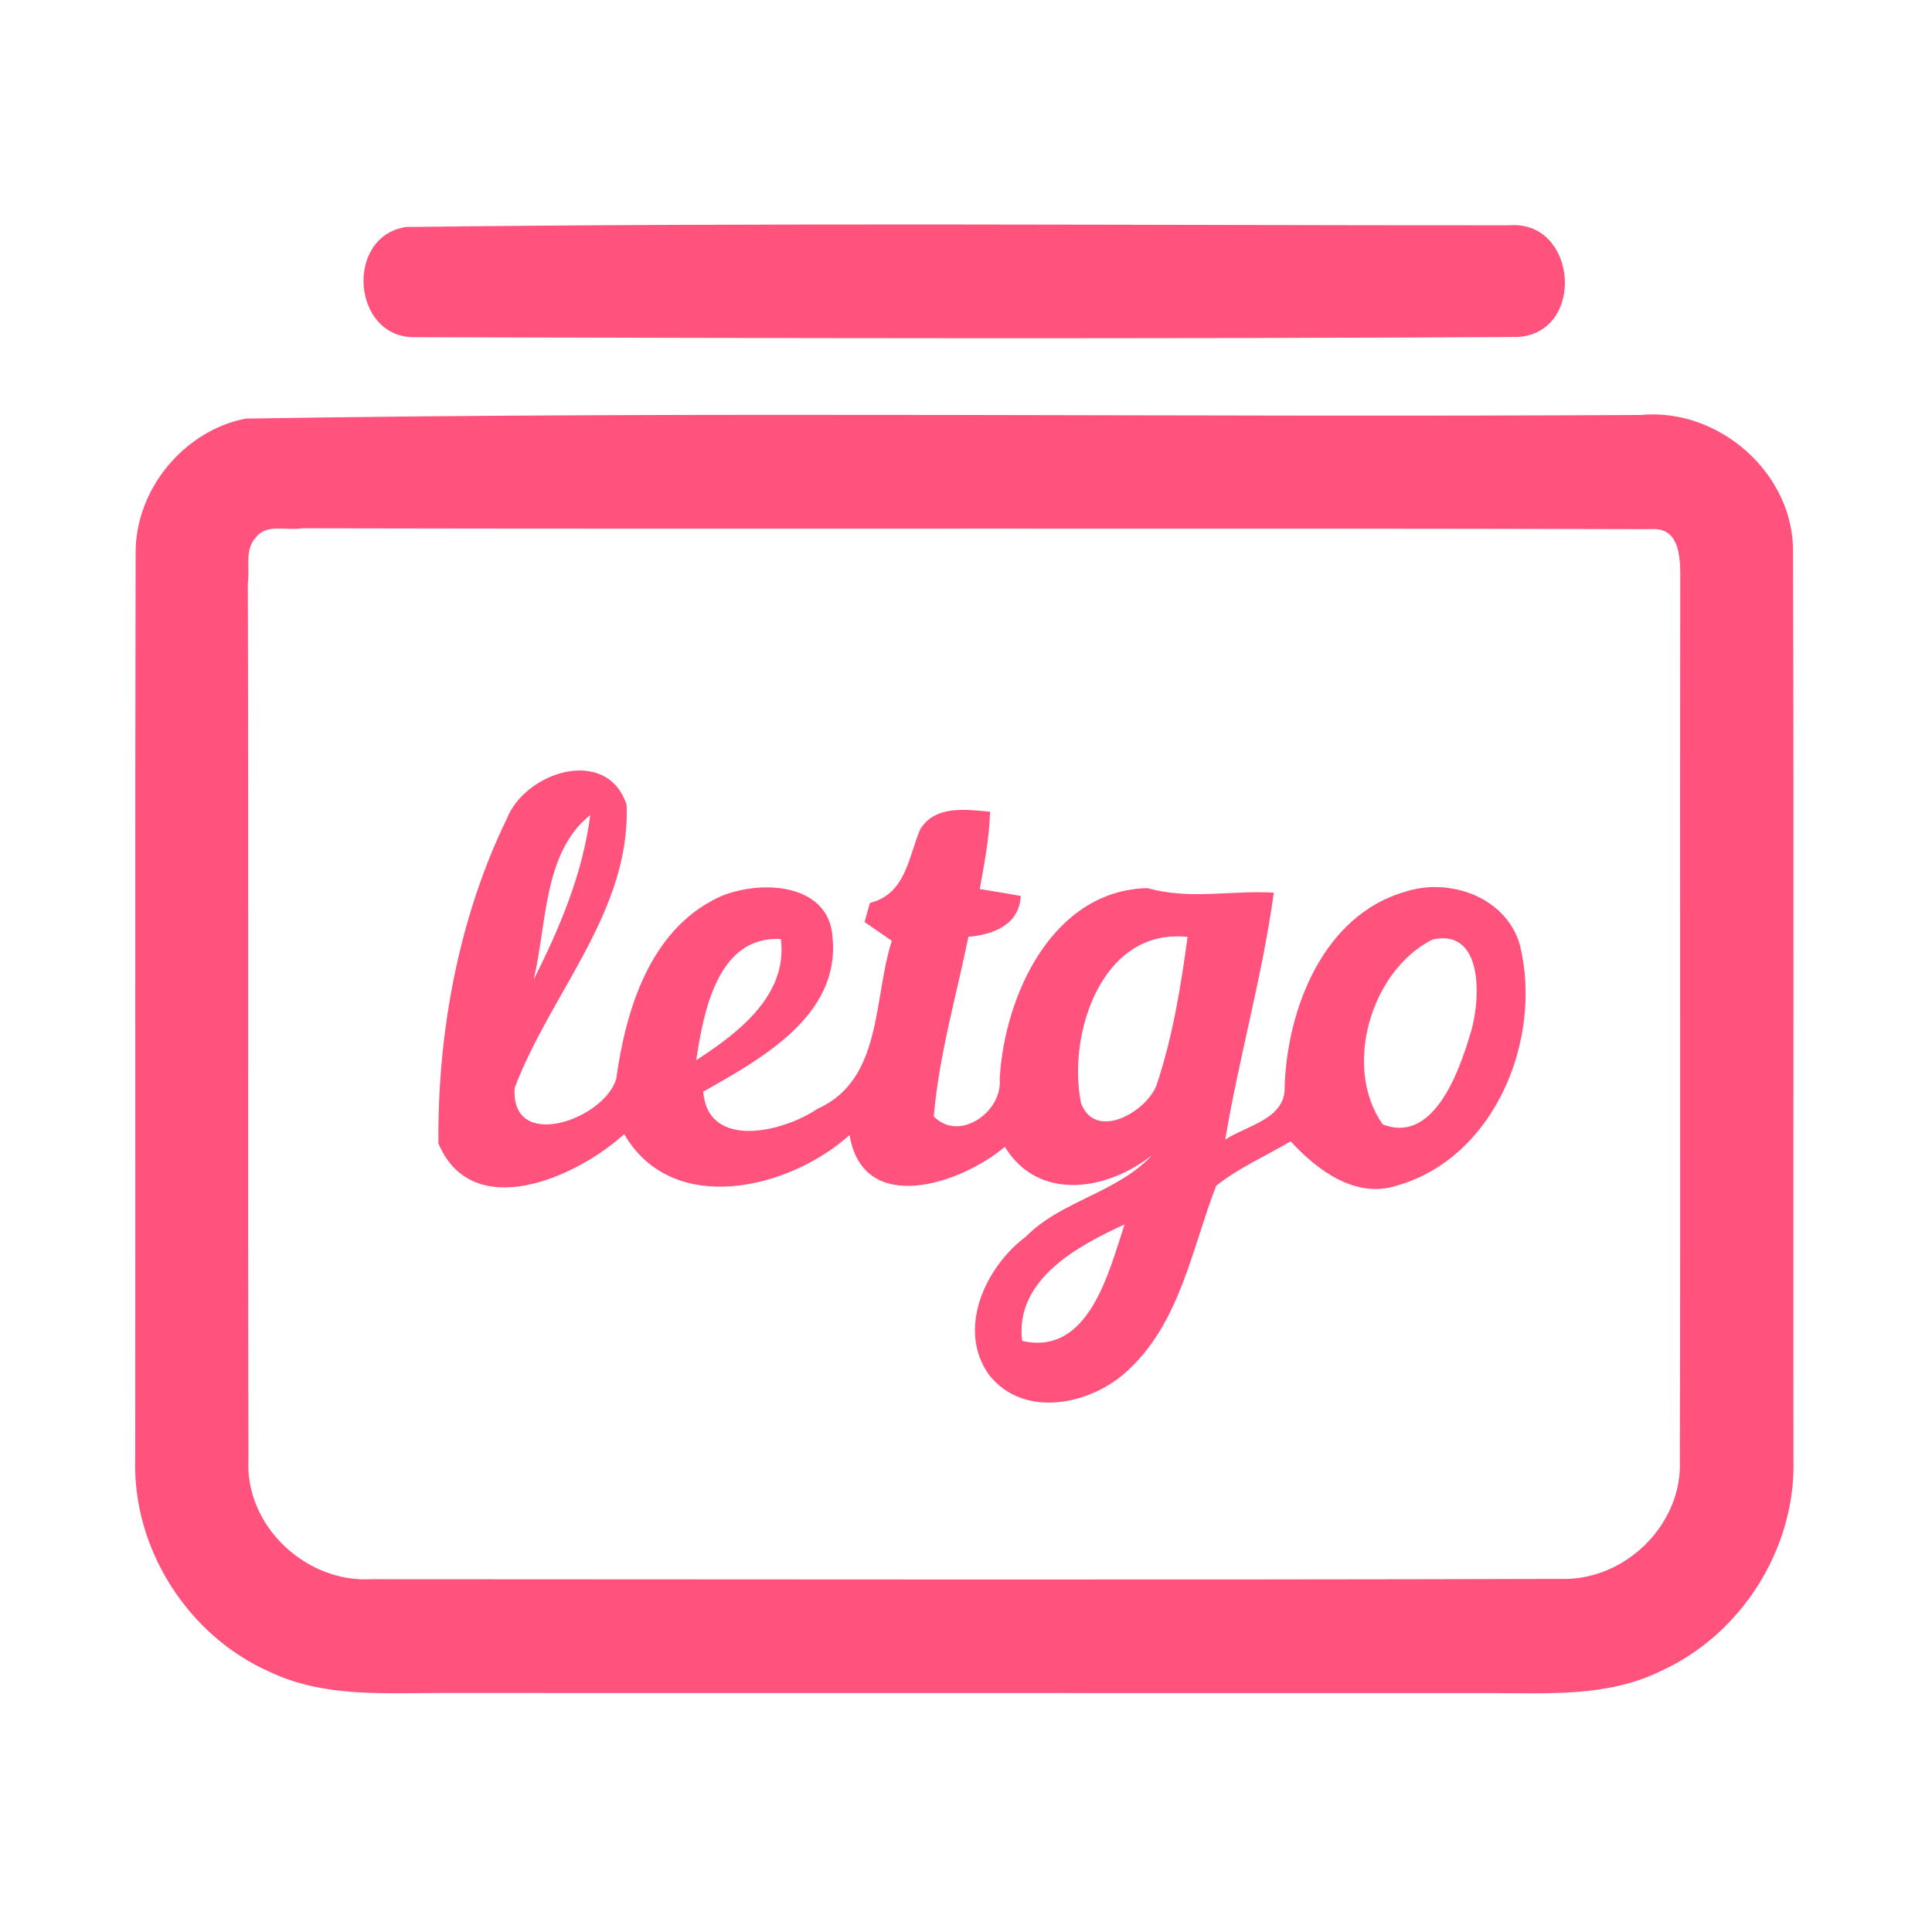 <?xml version="1.0" encoding="UTF-8" ?>
<!DOCTYPE svg PUBLIC "-//W3C//DTD SVG 1.1//EN" "http://www.w3.org/Graphics/SVG/1.1/DTD/svg11.dtd">
<svg width="192pt" height="192pt" viewBox="0 0 192 192" version="1.1" xmlns="http://www.w3.org/2000/svg">
<g id="#ff527dff">
<path fill="#ff527d" opacity="1.00" d=" M 40.37 22.56 C 76.89 22.11 113.47 22.40 150.01 22.39 C 156.77 21.89 157.61 33.06 150.84 33.49 C 114.29 33.69 77.70 33.61 41.15 33.51 C 34.95 33.52 34.26 23.45 40.37 22.56 Z" />
<path fill="#ff527d" opacity="1.00" d=" M 24.40 41.60 C 70.58 40.85 116.84 41.50 163.05 41.24 C 170.82 40.49 178.34 47.08 178.19 54.97 C 178.28 84.98 178.20 114.99 178.23 144.99 C 178.50 153.83 173.09 162.42 165.06 166.06 C 159.77 168.68 153.72 168.26 148.00 168.26 C 113.33 168.25 78.67 168.25 44.00 168.25 C 38.27 168.24 32.23 168.71 26.90 166.19 C 18.74 162.64 13.18 153.98 13.44 145.07 C 13.47 115.02 13.41 84.98 13.48 54.94 C 13.45 48.66 18.25 42.82 24.40 41.60 M 25.45 53.38 C 24.28 54.58 24.84 56.47 24.63 57.97 C 24.71 86.98 24.62 116.00 24.69 145.01 C 24.32 151.62 30.39 157.32 36.91 156.94 C 76.30 156.95 115.69 157.02 155.08 156.91 C 161.45 157.14 167.24 151.52 166.94 145.10 C 167.02 116.05 166.93 86.99 166.98 57.94 C 166.99 55.84 167.13 52.35 164.08 52.59 C 119.38 52.46 74.68 52.60 29.98 52.50 C 28.51 52.76 26.49 52.02 25.45 53.38 Z" />
<path fill="#ff527d" opacity="1.00" d=" M 50.37 81.36 C 52.21 76.68 60.34 74.09 62.27 79.98 C 62.70 90.54 54.65 98.79 51.15 108.11 C 50.70 114.57 60.09 111.24 61.24 107.21 C 62.20 100.34 64.57 92.48 71.32 89.22 C 75.22 87.39 82.40 87.59 82.74 93.17 C 83.50 100.94 75.65 105.22 69.89 108.49 C 70.35 114.33 77.89 112.48 81.21 110.21 C 87.75 107.30 86.76 99.24 88.63 93.50 C 87.72 92.88 86.82 92.25 85.92 91.63 C 86.05 91.15 86.32 90.20 86.45 89.73 C 89.99 88.86 90.26 85.27 91.43 82.45 C 92.89 80.00 96.00 80.44 98.39 80.67 C 98.32 83.26 97.83 85.81 97.37 88.35 C 98.73 88.57 100.09 88.80 101.44 89.04 C 101.30 91.92 98.70 92.88 96.24 93.10 C 95.03 99.03 93.31 104.90 92.80 110.95 C 95.32 113.56 99.67 110.48 99.35 107.21 C 99.81 98.96 104.58 88.47 114.05 88.26 C 118.22 89.45 122.37 88.46 126.59 88.71 C 125.46 96.98 123.14 105.03 121.76 113.26 C 123.91 111.83 127.82 111.21 127.67 107.94 C 127.93 100.22 131.53 90.96 139.62 88.63 C 144.07 87.16 149.74 89.17 151.06 93.97 C 153.32 103.27 148.57 115.02 138.87 117.81 C 134.70 119.17 130.92 116.31 128.26 113.42 C 125.79 114.89 123.11 116.05 120.86 117.84 C 118.44 124.11 117.29 131.36 112.13 136.15 C 108.51 139.59 101.81 141.05 98.32 136.67 C 95.04 132.18 97.89 125.94 101.91 122.93 C 105.51 119.28 111.05 118.55 114.50 114.78 C 110.13 118.30 103.22 119.48 99.86 113.97 C 95.53 117.64 85.78 120.95 84.43 112.80 C 78.43 118.18 66.85 121.00 62.03 112.71 C 57.33 117.00 46.96 121.64 43.57 113.64 C 43.47 102.68 45.55 91.27 50.37 81.36 M 53.03 97.36 C 55.64 92.21 57.92 86.78 58.66 81.00 C 53.96 84.72 54.36 91.93 53.03 97.36 M 69.19 105.36 C 73.34 102.68 78.32 98.90 77.60 93.32 C 71.31 92.97 69.91 100.58 69.19 105.36 M 107.43 109.62 C 108.83 113.39 113.83 110.57 114.92 107.90 C 116.52 103.12 117.35 98.10 118.02 93.11 C 109.46 92.18 106.05 102.83 107.43 109.62 M 142.36 93.37 C 136.23 96.45 133.41 106.06 137.41 111.74 C 142.39 113.70 144.93 106.70 146.06 102.94 C 147.15 99.73 147.60 92.19 142.36 93.37 M 101.58 133.26 C 108.22 134.77 110.19 126.41 111.76 121.68 C 107.08 123.82 100.83 127.19 101.58 133.26 Z" />
</g>
</svg>

